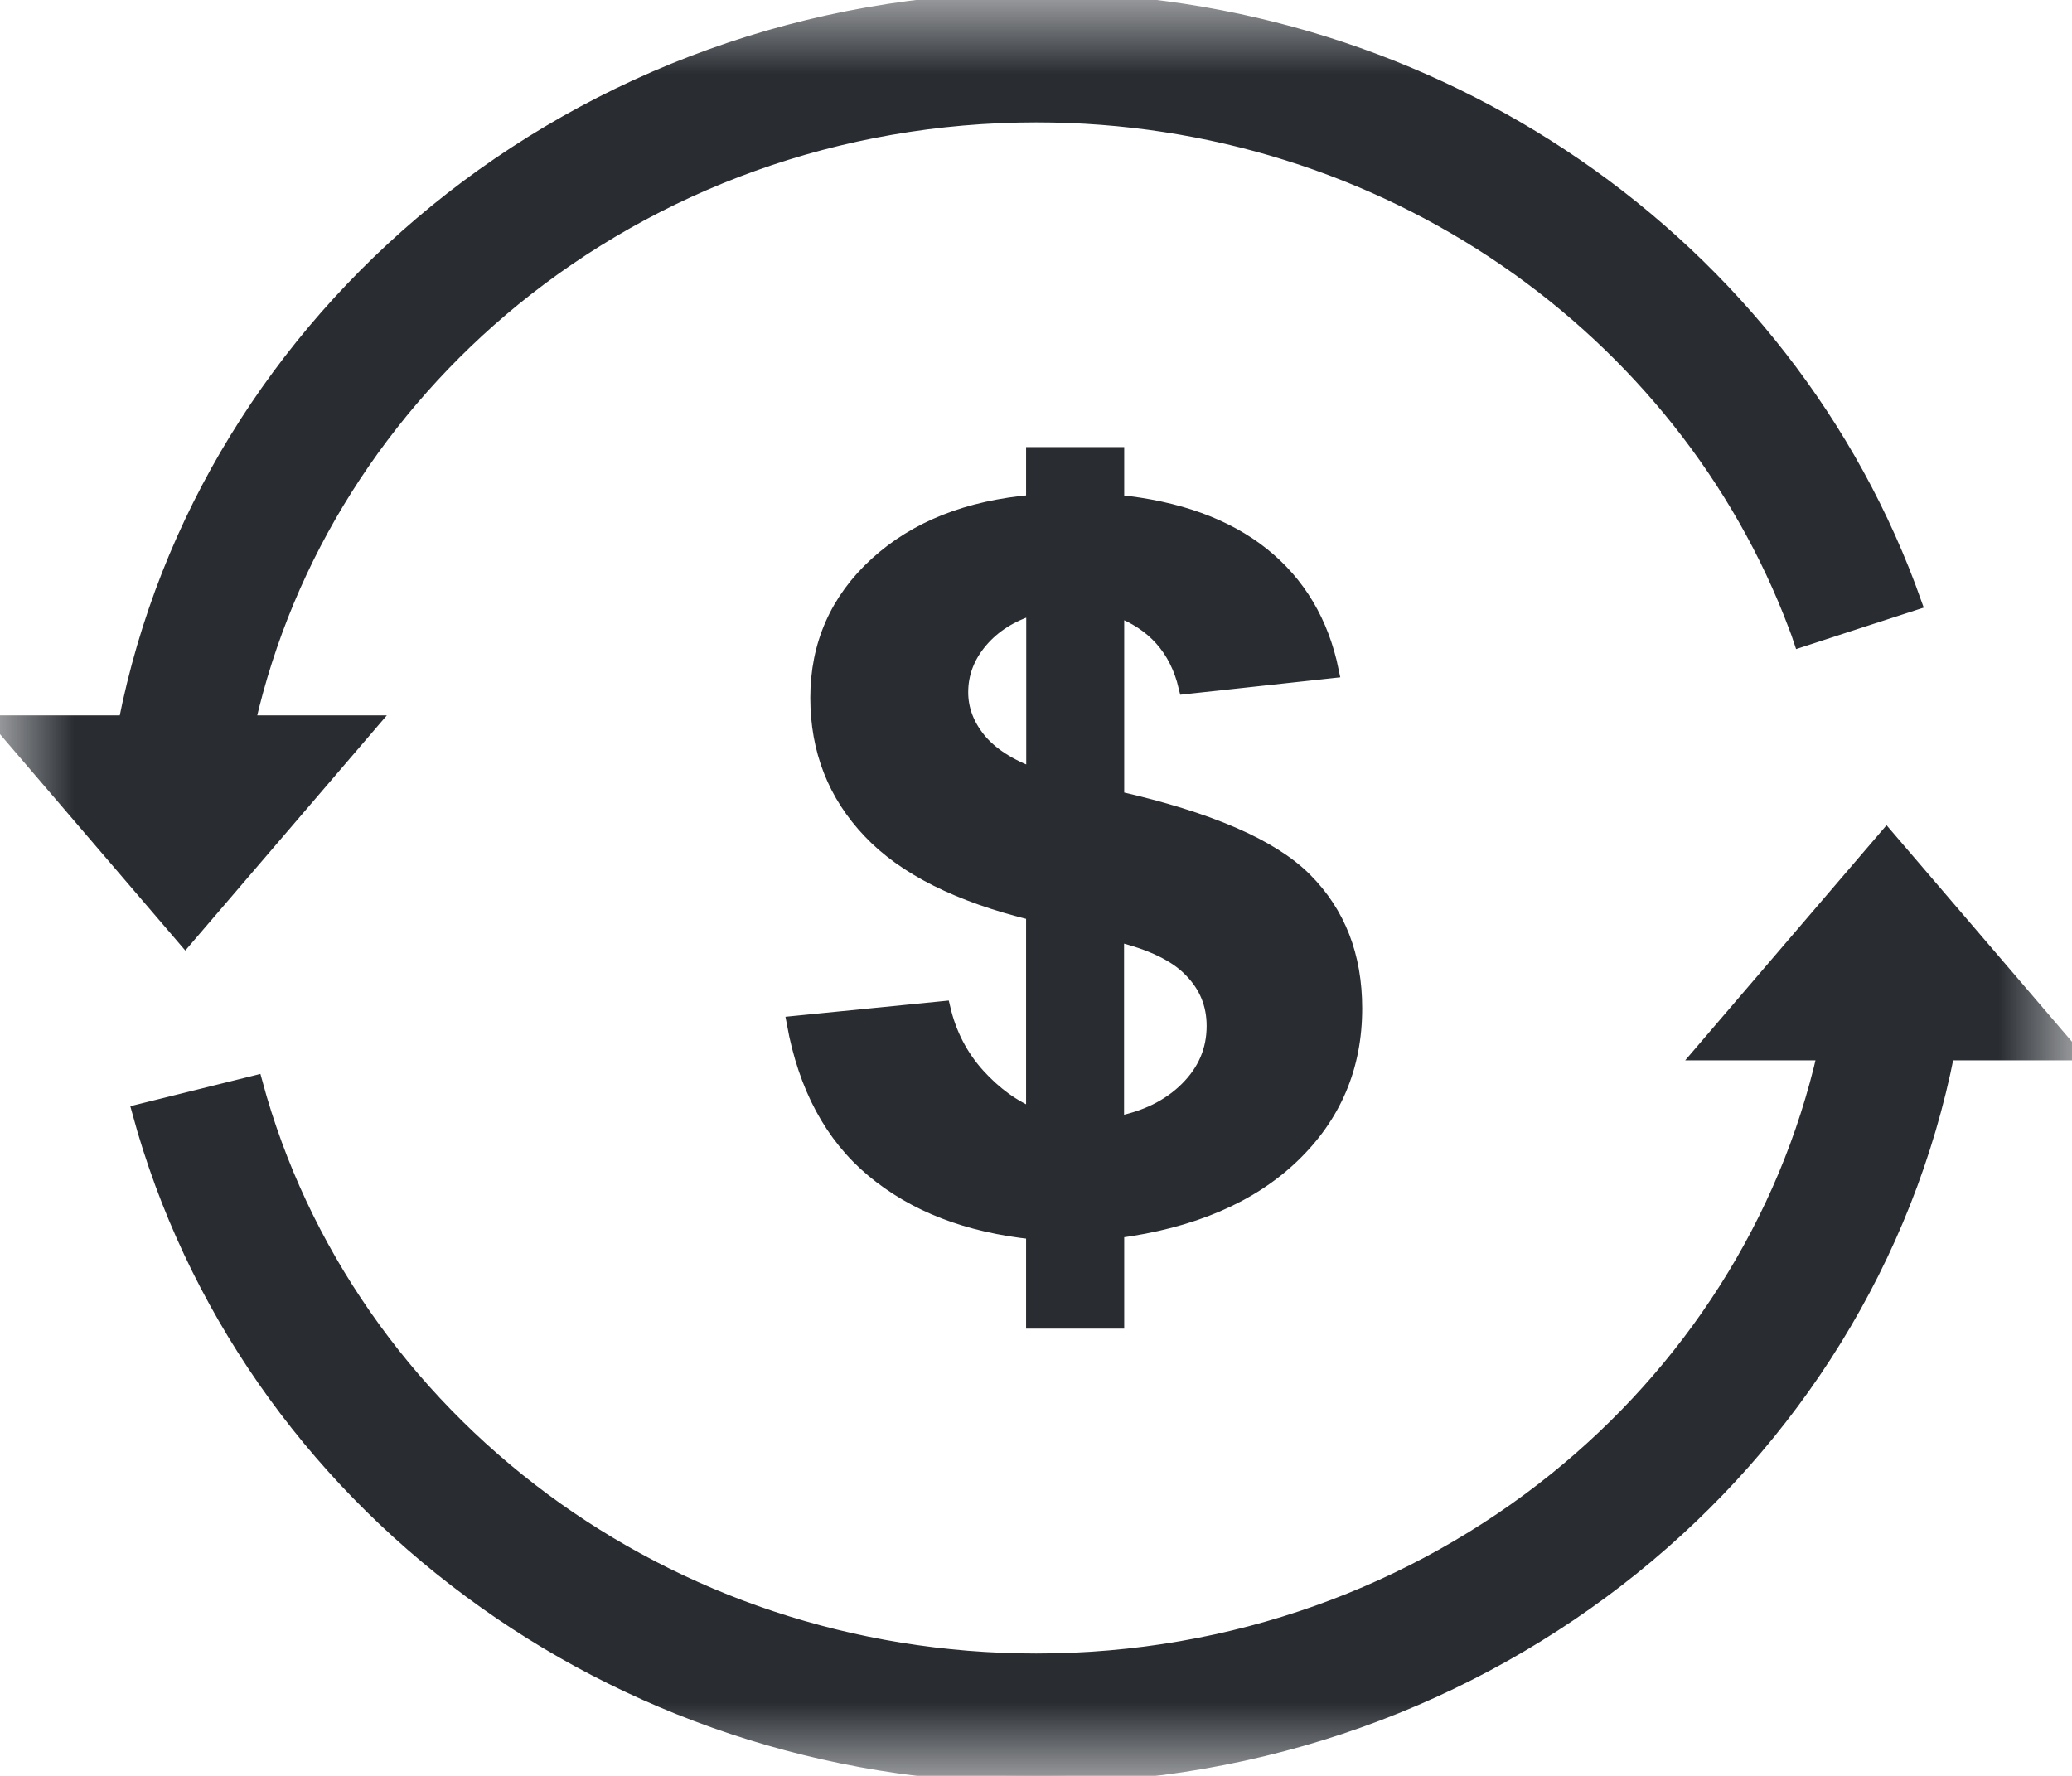 <svg width="14" height="12" viewBox="0 0 14 12" fill="none" xmlns="http://www.w3.org/2000/svg">
<g clip-path="url(#clip0_152_804)">
<mask id="mask0_152_804" style="mask-type:luminance" maskUnits="userSpaceOnUse" x="0" y="0" width="14" height="12">
<path d="M14 0H0V12H14V0Z" fill="white"/>
</mask>
<g mask="url(#mask0_152_804)">
<path d="M13.156 7.116C12.883 8.502 12.112 9.721 11.029 10.593C9.938 11.471 8.535 11.999 7.003 11.999C5.564 11.999 4.237 11.533 3.179 10.749C2.096 9.949 1.297 8.817 0.942 7.511L1.724 7.317C2.031 8.453 2.729 9.439 3.671 10.137C4.591 10.818 5.747 11.223 7.002 11.223C8.339 11.223 9.562 10.763 10.509 10.001C11.415 9.272 12.07 8.265 12.33 7.115H11.495L12.747 5.653L13.999 7.115H13.156V7.116ZM6.983 7.54V6.17C6.479 6.047 6.111 5.863 5.878 5.616C5.643 5.369 5.525 5.068 5.525 4.715C5.525 4.357 5.658 4.055 5.923 3.813C6.189 3.57 6.542 3.43 6.983 3.393V3.071H7.546V3.393C7.958 3.434 8.285 3.553 8.53 3.749C8.773 3.944 8.929 4.206 8.996 4.533L8.013 4.64C7.952 4.383 7.796 4.208 7.546 4.116V5.395C8.168 5.536 8.592 5.72 8.816 5.945C9.042 6.171 9.154 6.46 9.154 6.814C9.154 7.209 9.013 7.541 8.729 7.812C8.446 8.082 8.052 8.25 7.546 8.317V8.928H6.983V8.325C6.539 8.279 6.179 8.14 5.899 7.906C5.62 7.673 5.444 7.342 5.366 6.915L6.372 6.815C6.413 6.99 6.491 7.139 6.605 7.266C6.719 7.392 6.844 7.483 6.983 7.54ZM6.983 4.104C6.831 4.15 6.712 4.226 6.624 4.33C6.535 4.435 6.492 4.551 6.492 4.678C6.492 4.793 6.532 4.9 6.613 5C6.694 5.098 6.818 5.179 6.984 5.239V4.104H6.983ZM7.546 7.594C7.739 7.558 7.899 7.48 8.02 7.36C8.143 7.238 8.203 7.097 8.203 6.932C8.203 6.787 8.152 6.66 8.048 6.555C7.947 6.449 7.779 6.368 7.545 6.312V7.594H7.546ZM0.85 4.884C1.12 3.51 1.88 2.301 2.947 1.43C4.041 0.538 5.457 0 7.002 0C8.361 0 9.619 0.415 10.646 1.12C11.7 1.844 12.509 2.873 12.934 4.074L12.551 4.198L12.168 4.323C12.158 4.292 12.146 4.262 12.135 4.232C11.758 3.227 11.066 2.364 10.175 1.752C9.282 1.139 8.187 0.777 7.003 0.777C5.654 0.777 4.421 1.244 3.47 2.019C2.577 2.748 1.933 3.746 1.675 4.884H2.505L1.252 6.346L0 4.884H0.85Z" fill="#292D32"/>
<path d="M13.156 7.116C12.883 8.502 12.112 9.721 11.029 10.593C9.938 11.471 8.535 11.999 7.003 11.999C5.564 11.999 4.237 11.533 3.179 10.749C2.096 9.949 1.297 8.817 0.942 7.511L1.724 7.317C2.031 8.453 2.729 9.439 3.671 10.137C4.591 10.818 5.747 11.223 7.002 11.223C8.339 11.223 9.562 10.763 10.509 10.001C11.415 9.272 12.07 8.265 12.33 7.115H11.495L12.747 5.653L13.999 7.115H13.156V7.116ZM6.983 7.54V6.17C6.479 6.047 6.111 5.863 5.878 5.616C5.643 5.369 5.525 5.068 5.525 4.715C5.525 4.357 5.658 4.055 5.923 3.813C6.189 3.57 6.542 3.43 6.983 3.393V3.071H7.546V3.393C7.958 3.434 8.285 3.553 8.53 3.749C8.773 3.944 8.929 4.206 8.996 4.533L8.013 4.64C7.952 4.383 7.796 4.208 7.546 4.116V5.395C8.168 5.536 8.592 5.72 8.816 5.945C9.042 6.171 9.154 6.46 9.154 6.814C9.154 7.209 9.013 7.541 8.729 7.812C8.446 8.082 8.052 8.25 7.546 8.317V8.928H6.983V8.325C6.539 8.279 6.179 8.14 5.899 7.906C5.62 7.673 5.444 7.342 5.366 6.915L6.372 6.815C6.413 6.99 6.491 7.139 6.605 7.266C6.719 7.392 6.844 7.483 6.983 7.54ZM6.983 4.104C6.831 4.15 6.712 4.226 6.624 4.33C6.535 4.435 6.492 4.551 6.492 4.678C6.492 4.793 6.532 4.9 6.613 5C6.694 5.098 6.818 5.179 6.984 5.239V4.104H6.983ZM7.546 7.594C7.739 7.558 7.899 7.48 8.02 7.36C8.143 7.238 8.203 7.097 8.203 6.932C8.203 6.787 8.152 6.66 8.048 6.555C7.947 6.449 7.779 6.368 7.545 6.312V7.594H7.546ZM0.85 4.884C1.12 3.51 1.88 2.301 2.947 1.43C4.041 0.538 5.457 0 7.002 0C8.361 0 9.619 0.415 10.646 1.12C11.7 1.844 12.509 2.873 12.934 4.074L12.551 4.198L12.168 4.323C12.158 4.292 12.146 4.262 12.135 4.232C11.758 3.227 11.066 2.364 10.175 1.752C9.282 1.139 8.187 0.777 7.003 0.777C5.654 0.777 4.421 1.244 3.47 2.019C2.577 2.748 1.933 3.746 1.675 4.884H2.505L1.252 6.346L0 4.884H0.85Z" stroke="#292D32" stroke-width="0.1"/>
</g>
</g>
<defs>
<clipPath id="clip0_152_804">
<rect width="14" height="12" fill="white"/>
</clipPath>
</defs>
</svg>
